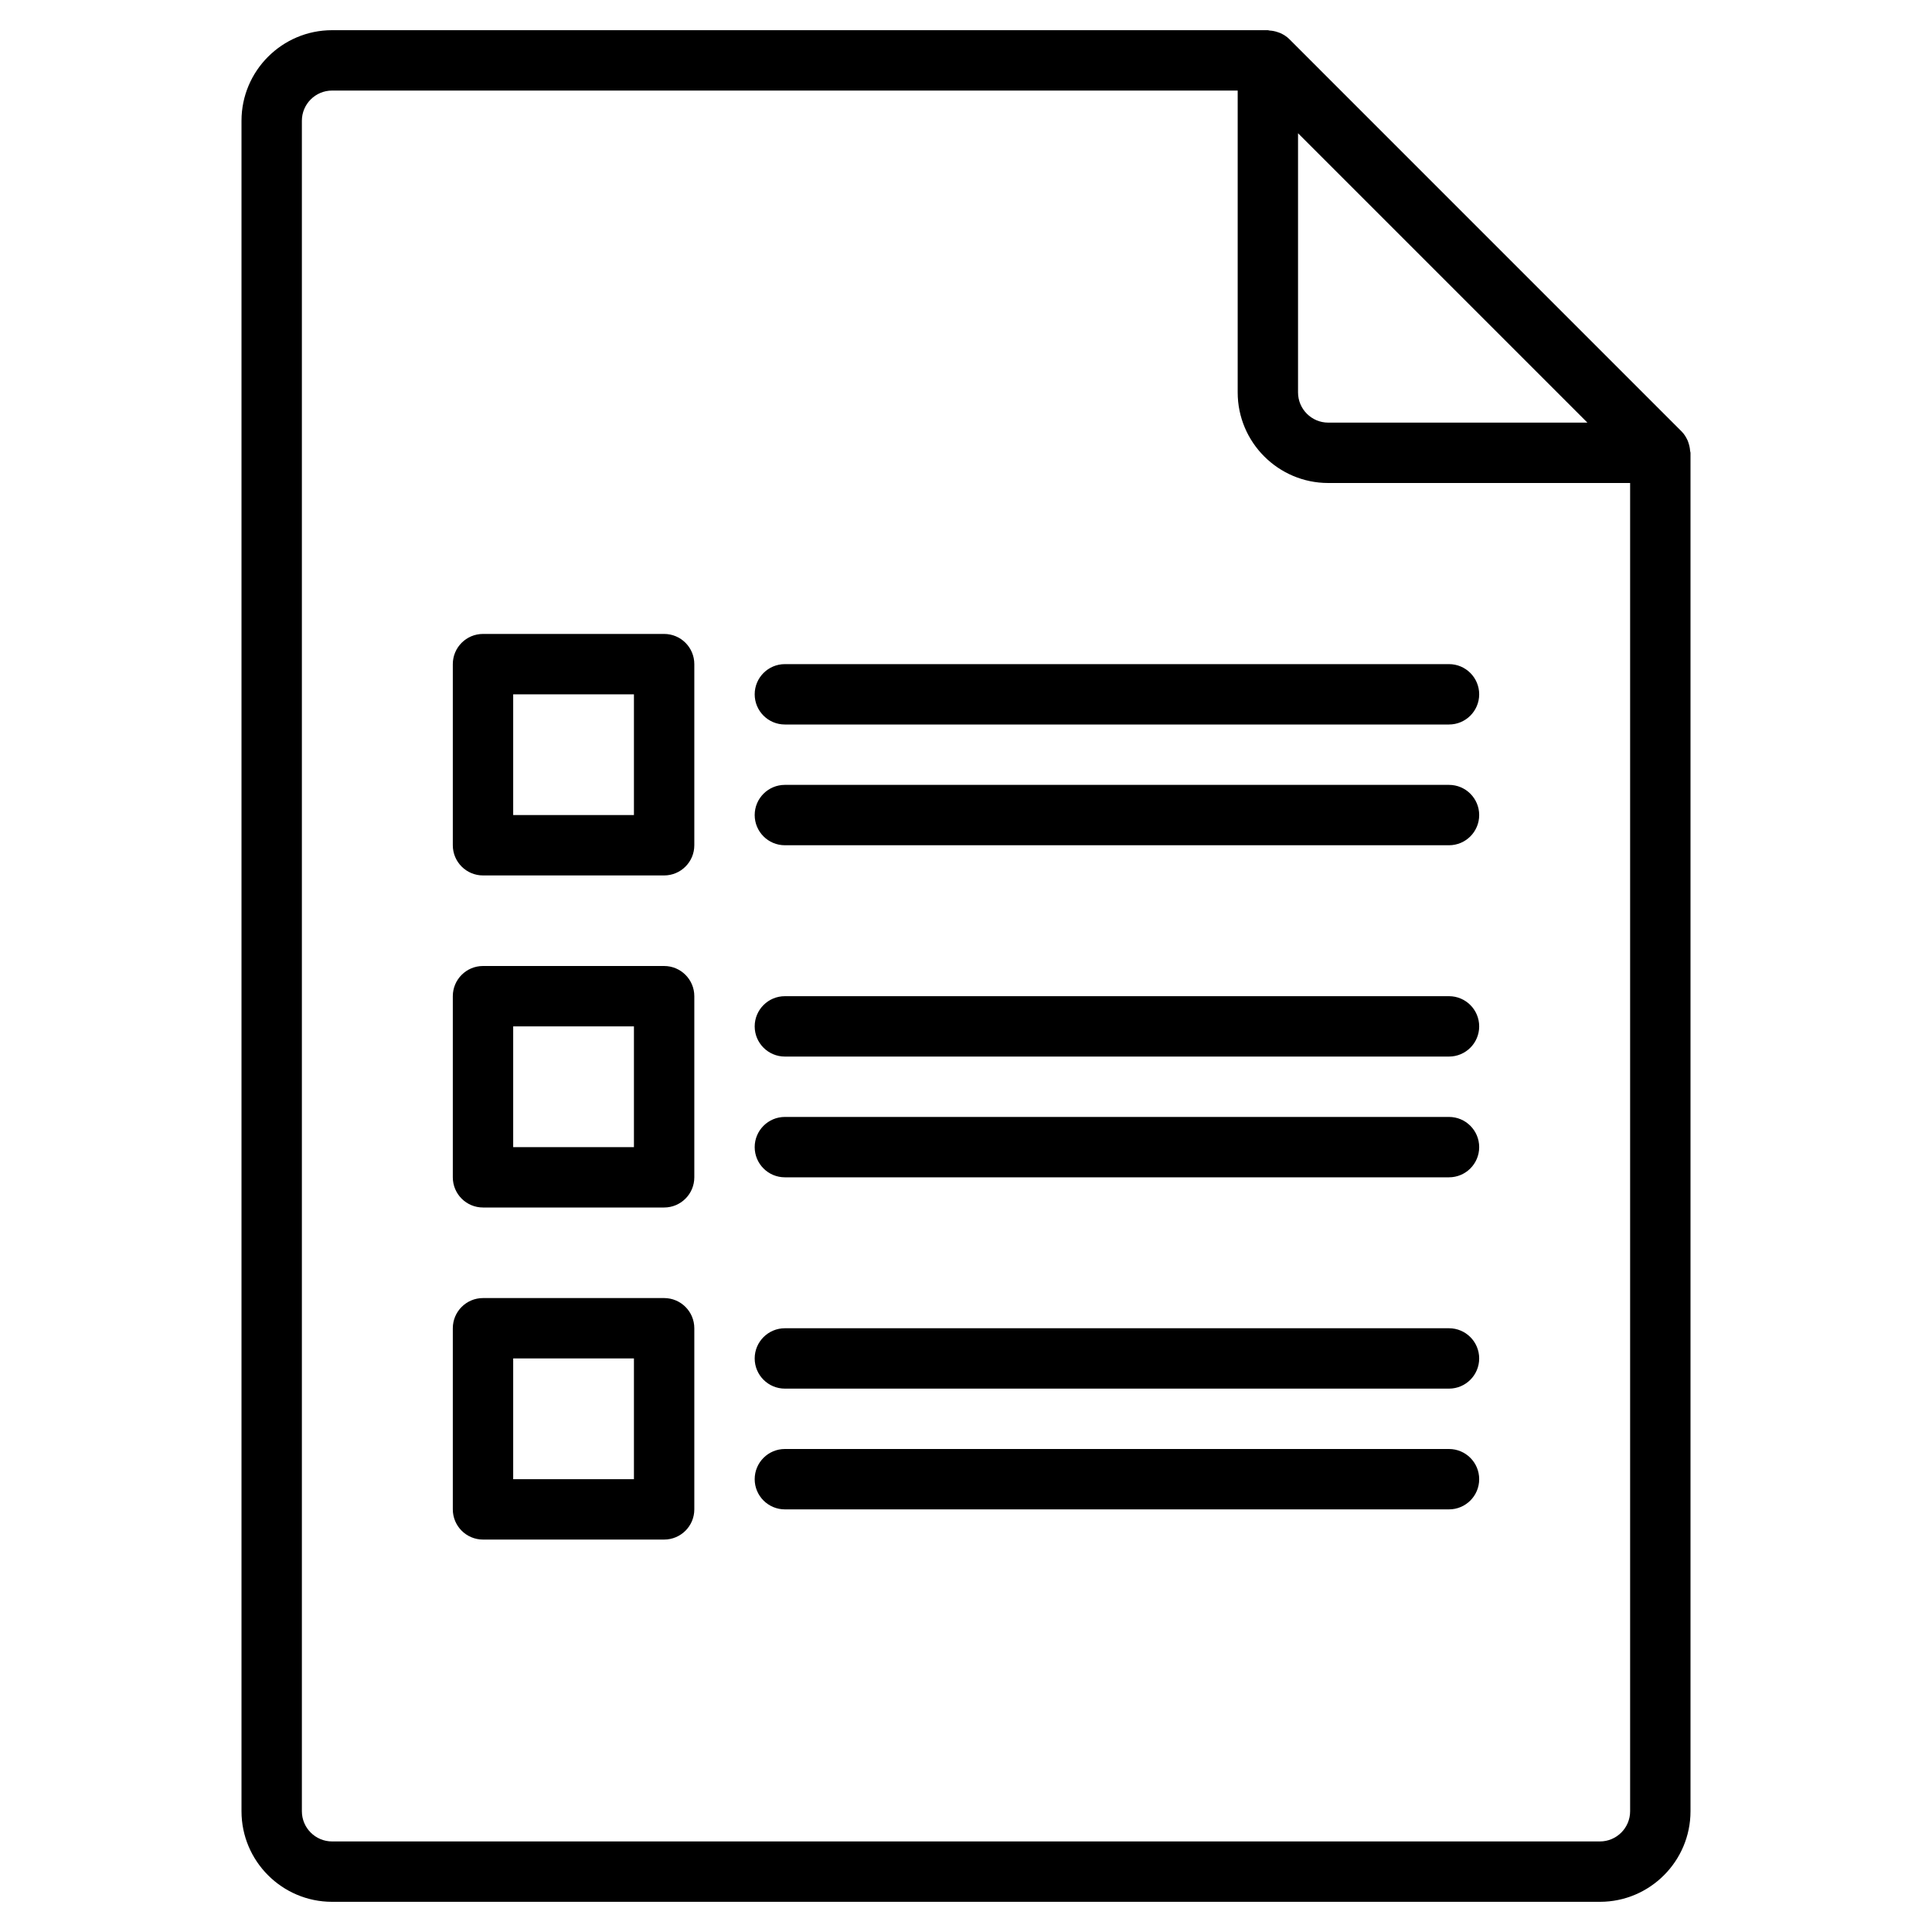 <svg xmlns="http://www.w3.org/2000/svg" viewBox="0 0 64 64" id="list">
  <path fill="currentColo" d="M48 24H26c-.552 0-1-.448-1-1s.448-1 1-1h22c.552 0 1 .448 1 1s-.448 1-1 1zM48 28H26c-.552 0-1-.448-1-1s.448-1 1-1h22c.552 0 1 .448 1 1s-.448 1-1 1zM22 29h-6c-.552 0-1-.448-1-1v-6c0-.552.448-1 1-1h6c.552 0 1 .448 1 1v6c0 .552-.448 1-1 1zm-5-2h4v-4h-4v4zM48 35H26c-.552 0-1-.448-1-1s.448-1 1-1h22c.552 0 1 .448 1 1s-.448 1-1 1zM48 39H26c-.552 0-1-.448-1-1s.448-1 1-1h22c.552 0 1 .448 1 1s-.448 1-1 1zM22 40h-6c-.552 0-1-.448-1-1v-6c0-.552.448-1 1-1h6c.552 0 1 .448 1 1v6c0 .552-.448 1-1 1zm-5-2h4v-4h-4v4zM48 46H26c-.552 0-1-.448-1-1s.448-1 1-1h22c.552 0 1 .448 1 1s-.448 1-1 1zM48 50H26c-.552 0-1-.448-1-1s.448-1 1-1h22c.552 0 1 .448 1 1s-.448 1-1 1zM22 51h-6c-.552 0-1-.448-1-1v-6c0-.552.448-1 1-1h6c.552 0 1 .448 1 1v6c0 .552-.448 1-1 1zm-5-2h4v-4h-4v4z" class="color231f20 svgShape"></path>
  <path fill="currentColo" d="M55.987,14.937c-.006-.088-.023-.173-.051-.257-.011-.032-.019-.063-.034-.094-.049-.106-.11-.207-.196-.293L42.707,1.293c-.086-.086-.188-.148-.294-.197-.029-.013-.059-.021-.09-.032-.086-.03-.173-.047-.263-.052-.021-.001-.039-.012-.06-.012H11c-1.654,0-3,1.346-3,3V60c0,1.654,1.346,3,3,3H53c1.654,0,3-1.346,3-3V15c0-.022-.011-.041-.013-.063Zm-3.402-.937h-8.586c-.551,0-1-.449-1-1V4.414l9.586,9.586Zm.414,47H11c-.551,0-1-.449-1-1V4c0-.551,.449-1,1-1h30V13c0,1.654,1.346,3,3,3h10V60c0,.551-.449,1-1,1Z" class="color231f20 svgShape"></path>
</svg>

